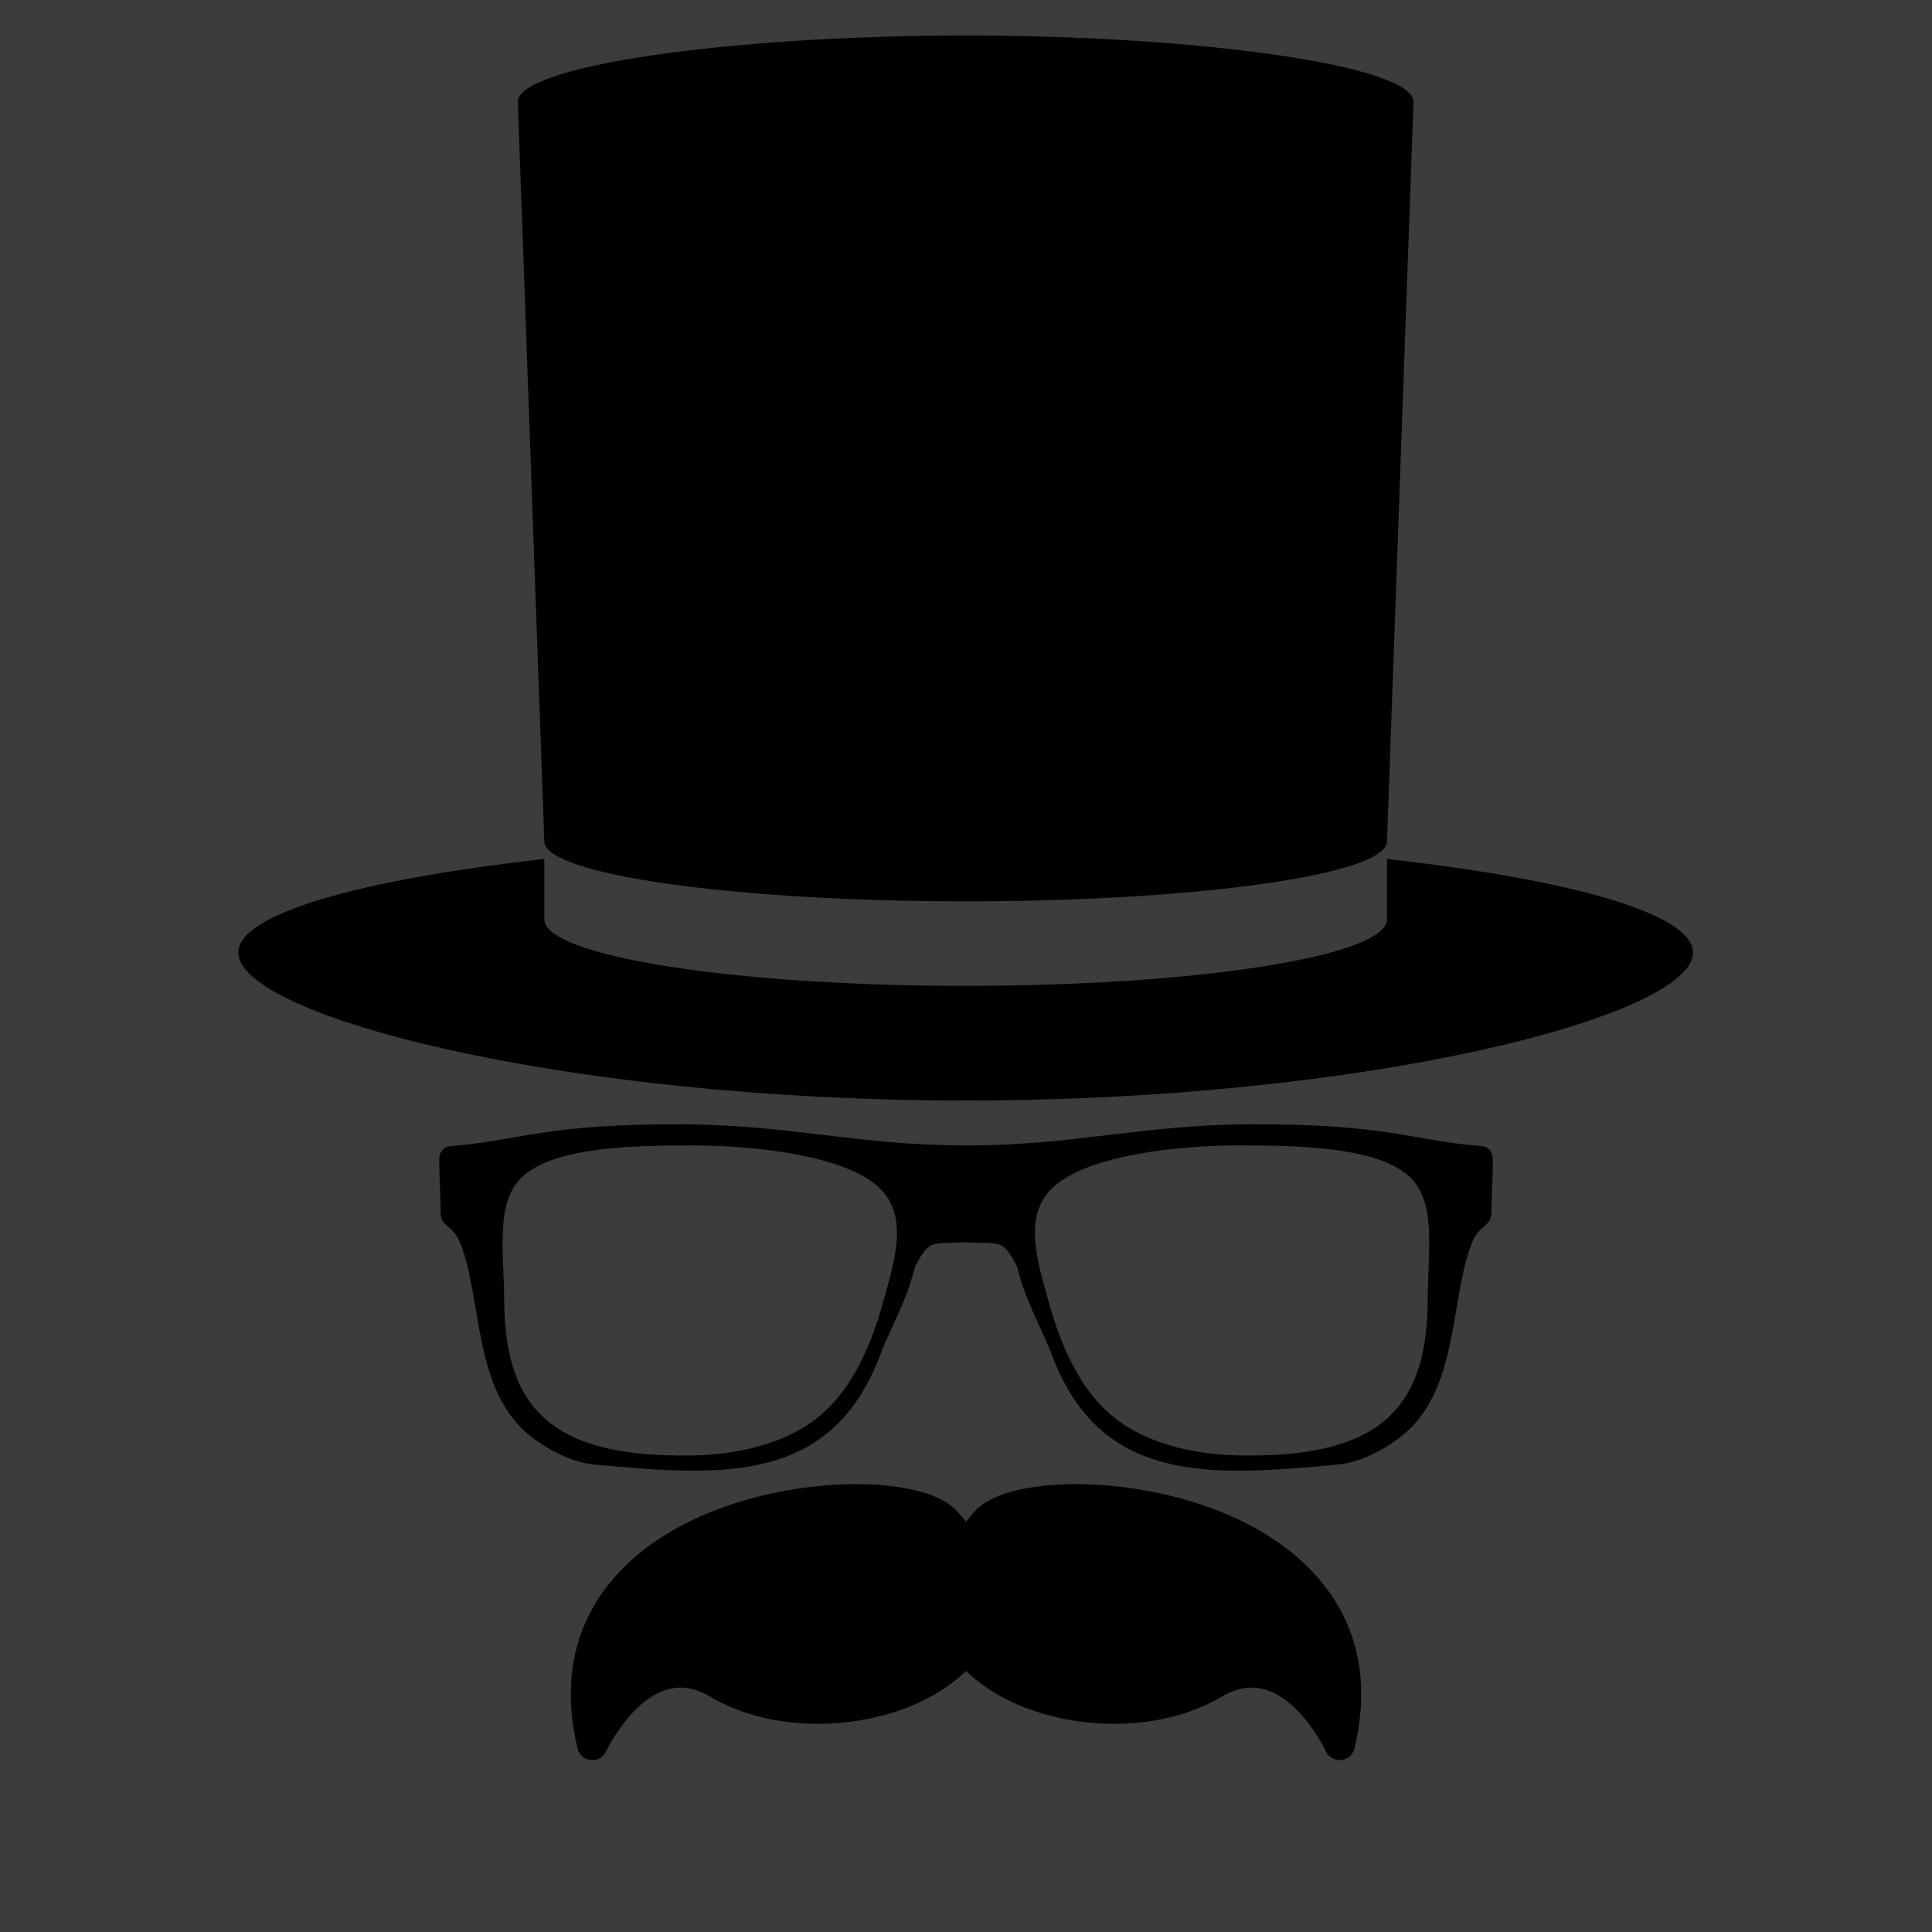 <?xml version="1.0" encoding="UTF-8" standalone="no"?>
<svg width="220px" height="220px" viewBox="0 0 220 220" version="1.1" xmlns="http://www.w3.org/2000/svg" xmlns:xlink="http://www.w3.org/1999/xlink">
    <!-- Generator: Sketch 39.1 (31720) - http://www.bohemiancoding.com/sketch -->
    <title>Black</title>
    <desc>Created with Sketch.</desc>
    <defs></defs>
    <g id="6-Hats" stroke="none" stroke-width="1" fill="none" fill-rule="evenodd">
        <g id="Black">
            <rect id="black-RECTANGLE-Copy-2" fill="#3C3C3C" x="0" y="0" width="220" height="220"></rect>
            <g id="hat" transform="translate(27, 4)" fill="#000000">
                <g id="Group">
                    <path d="M133.97,7.62 C133.97,11.803 109.459,15.195 82.962,15.195 C56.465,15.195 31.953,11.803 31.953,7.62 C31.953,3.436 56.465,0.044 82.962,0.044 C109.459,0.044 133.97,3.436 133.97,7.62 L133.97,7.62 Z" id="Shape"></path>
                    <path d="M130.938,91.807 C130.938,95.58 109.457,98.636 82.962,98.636 C56.467,98.636 34.983,95.58 34.983,91.807 L31.953,7.256 C31.953,11.028 56.465,14.084 82.962,14.084 C109.459,14.084 133.97,11.028 133.97,7.256 L130.938,91.807 L130.938,91.807 Z" id="Shape"></path>
                    <path d="M130.938,93.81 L130.938,100.685 C130.938,104.869 109.457,108.261 82.962,108.261 C56.467,108.261 34.983,104.869 34.983,100.685 L34.983,93.81 C13.894,96.18 0.136,100.072 0.136,104.469 C0.136,111.694 37.218,121.318 82.962,121.318 C128.706,121.318 165.788,111.694 165.788,104.469 C165.788,100.072 152.031,96.18 130.938,93.81 L130.938,93.81 Z" id="Shape"></path>
                </g>
            </g>
            <g id="glasses" transform="translate(50, 128)" fill="#000000">
                <path d="M59.979,2.43 C47.654,2.43 40.138,0.101 27.813,0.025 C11.971,-0.051 9.187,1.898 1.291,2.505 C0.582,2.556 -0.076,3.138 0.025,4.353 C0.025,6.403 0.177,8.225 0.177,10.047 C0.177,11.692 1.544,11.49 2.354,13.413 C4.884,19.538 3.847,29.737 9.87,35.076 C11.591,36.595 14.678,38.493 17.69,38.771 C32.191,40.113 44.668,41.049 50.236,26.269 C51.375,23.207 53.045,20.702 54.234,16.146 C55.905,13.059 55.981,13.666 60.005,13.464 C64.028,13.666 64.104,13.033 65.775,16.146 C66.964,20.702 68.634,23.207 69.773,26.269 C75.316,41.049 87.818,40.113 102.319,38.771 C105.331,38.493 108.418,36.595 110.139,35.076 C116.162,29.737 115.15,19.538 117.655,13.413 C118.44,11.49 119.832,11.692 119.832,10.047 C119.832,8.25 119.984,6.403 119.984,4.353 C120.085,3.138 119.427,2.556 118.718,2.505 C110.822,1.898 108.039,-0.051 92.196,0.025 C79.871,0.101 72.355,2.43 60.03,2.43 L59.979,2.43 Z M28.952,2.43 C35.709,2.43 46.338,3.518 50.21,7.339 C53.45,10.528 51.931,15.412 50.514,20.449 C48.97,25.89 46.541,31.356 41.783,34.368 C38.518,36.443 33.963,37.658 28.8,37.734 C13.616,37.987 7.491,33.027 7.415,20.221 C7.39,14.172 6.302,8.605 9.769,5.745 C13.641,2.556 22.423,2.43 28.952,2.43 L28.952,2.43 Z M91.032,2.43 C84.275,2.43 73.645,3.518 69.773,7.339 C66.534,10.528 68.052,15.412 69.47,20.449 C71.013,25.89 73.443,31.356 78.201,34.368 C81.465,36.443 86.021,37.658 91.184,37.734 C106.368,37.987 112.493,33.027 112.569,20.221 C112.594,14.172 113.682,8.605 110.215,5.745 C106.343,2.556 97.561,2.43 91.032,2.43 L91.032,2.43 Z" id="Shape"></path>
            </g>
            <g id="mustache" transform="translate(65, 169)" fill="#000000">
                <path d="M85.707,11.424 C79.035,2.992 66.337,0 57.491,0 C54.85,0 48.438,0.31 45.927,3.17 C45.595,3.548 45.288,3.92 45,4.29 C44.711,3.921 44.403,3.549 44.072,3.171 C41.561,0.31 35.149,0 32.509,0 C23.663,0 10.966,2.992 4.292,11.424 C0.234,16.552 -0.954,22.835 0.761,30.098 C0.93,30.817 1.538,31.349 2.272,31.422 C2.33,31.429 2.388,31.431 2.445,31.431 C3.115,31.431 3.732,31.042 4.017,30.423 C4.05,30.351 7.492,23.169 12.481,23.169 C13.584,23.169 14.735,23.521 15.906,24.212 C19.311,26.228 23.537,27.293 28.127,27.293 L28.128,27.293 C34.958,27.293 41.263,24.939 45,21.265 C48.736,24.939 55.041,27.293 61.873,27.293 C66.463,27.293 70.689,26.228 74.095,24.212 C75.265,23.52 76.416,23.169 77.518,23.169 C82.562,23.169 85.951,30.353 85.983,30.426 C86.268,31.043 86.885,31.43 87.555,31.43 C87.611,31.43 87.669,31.428 87.727,31.421 C88.461,31.349 89.069,30.816 89.24,30.098 C90.954,22.835 89.767,16.552 85.707,11.424 L85.707,11.424 Z" id="Shape"></path>
            </g>
        </g>
    </g>
</svg>
